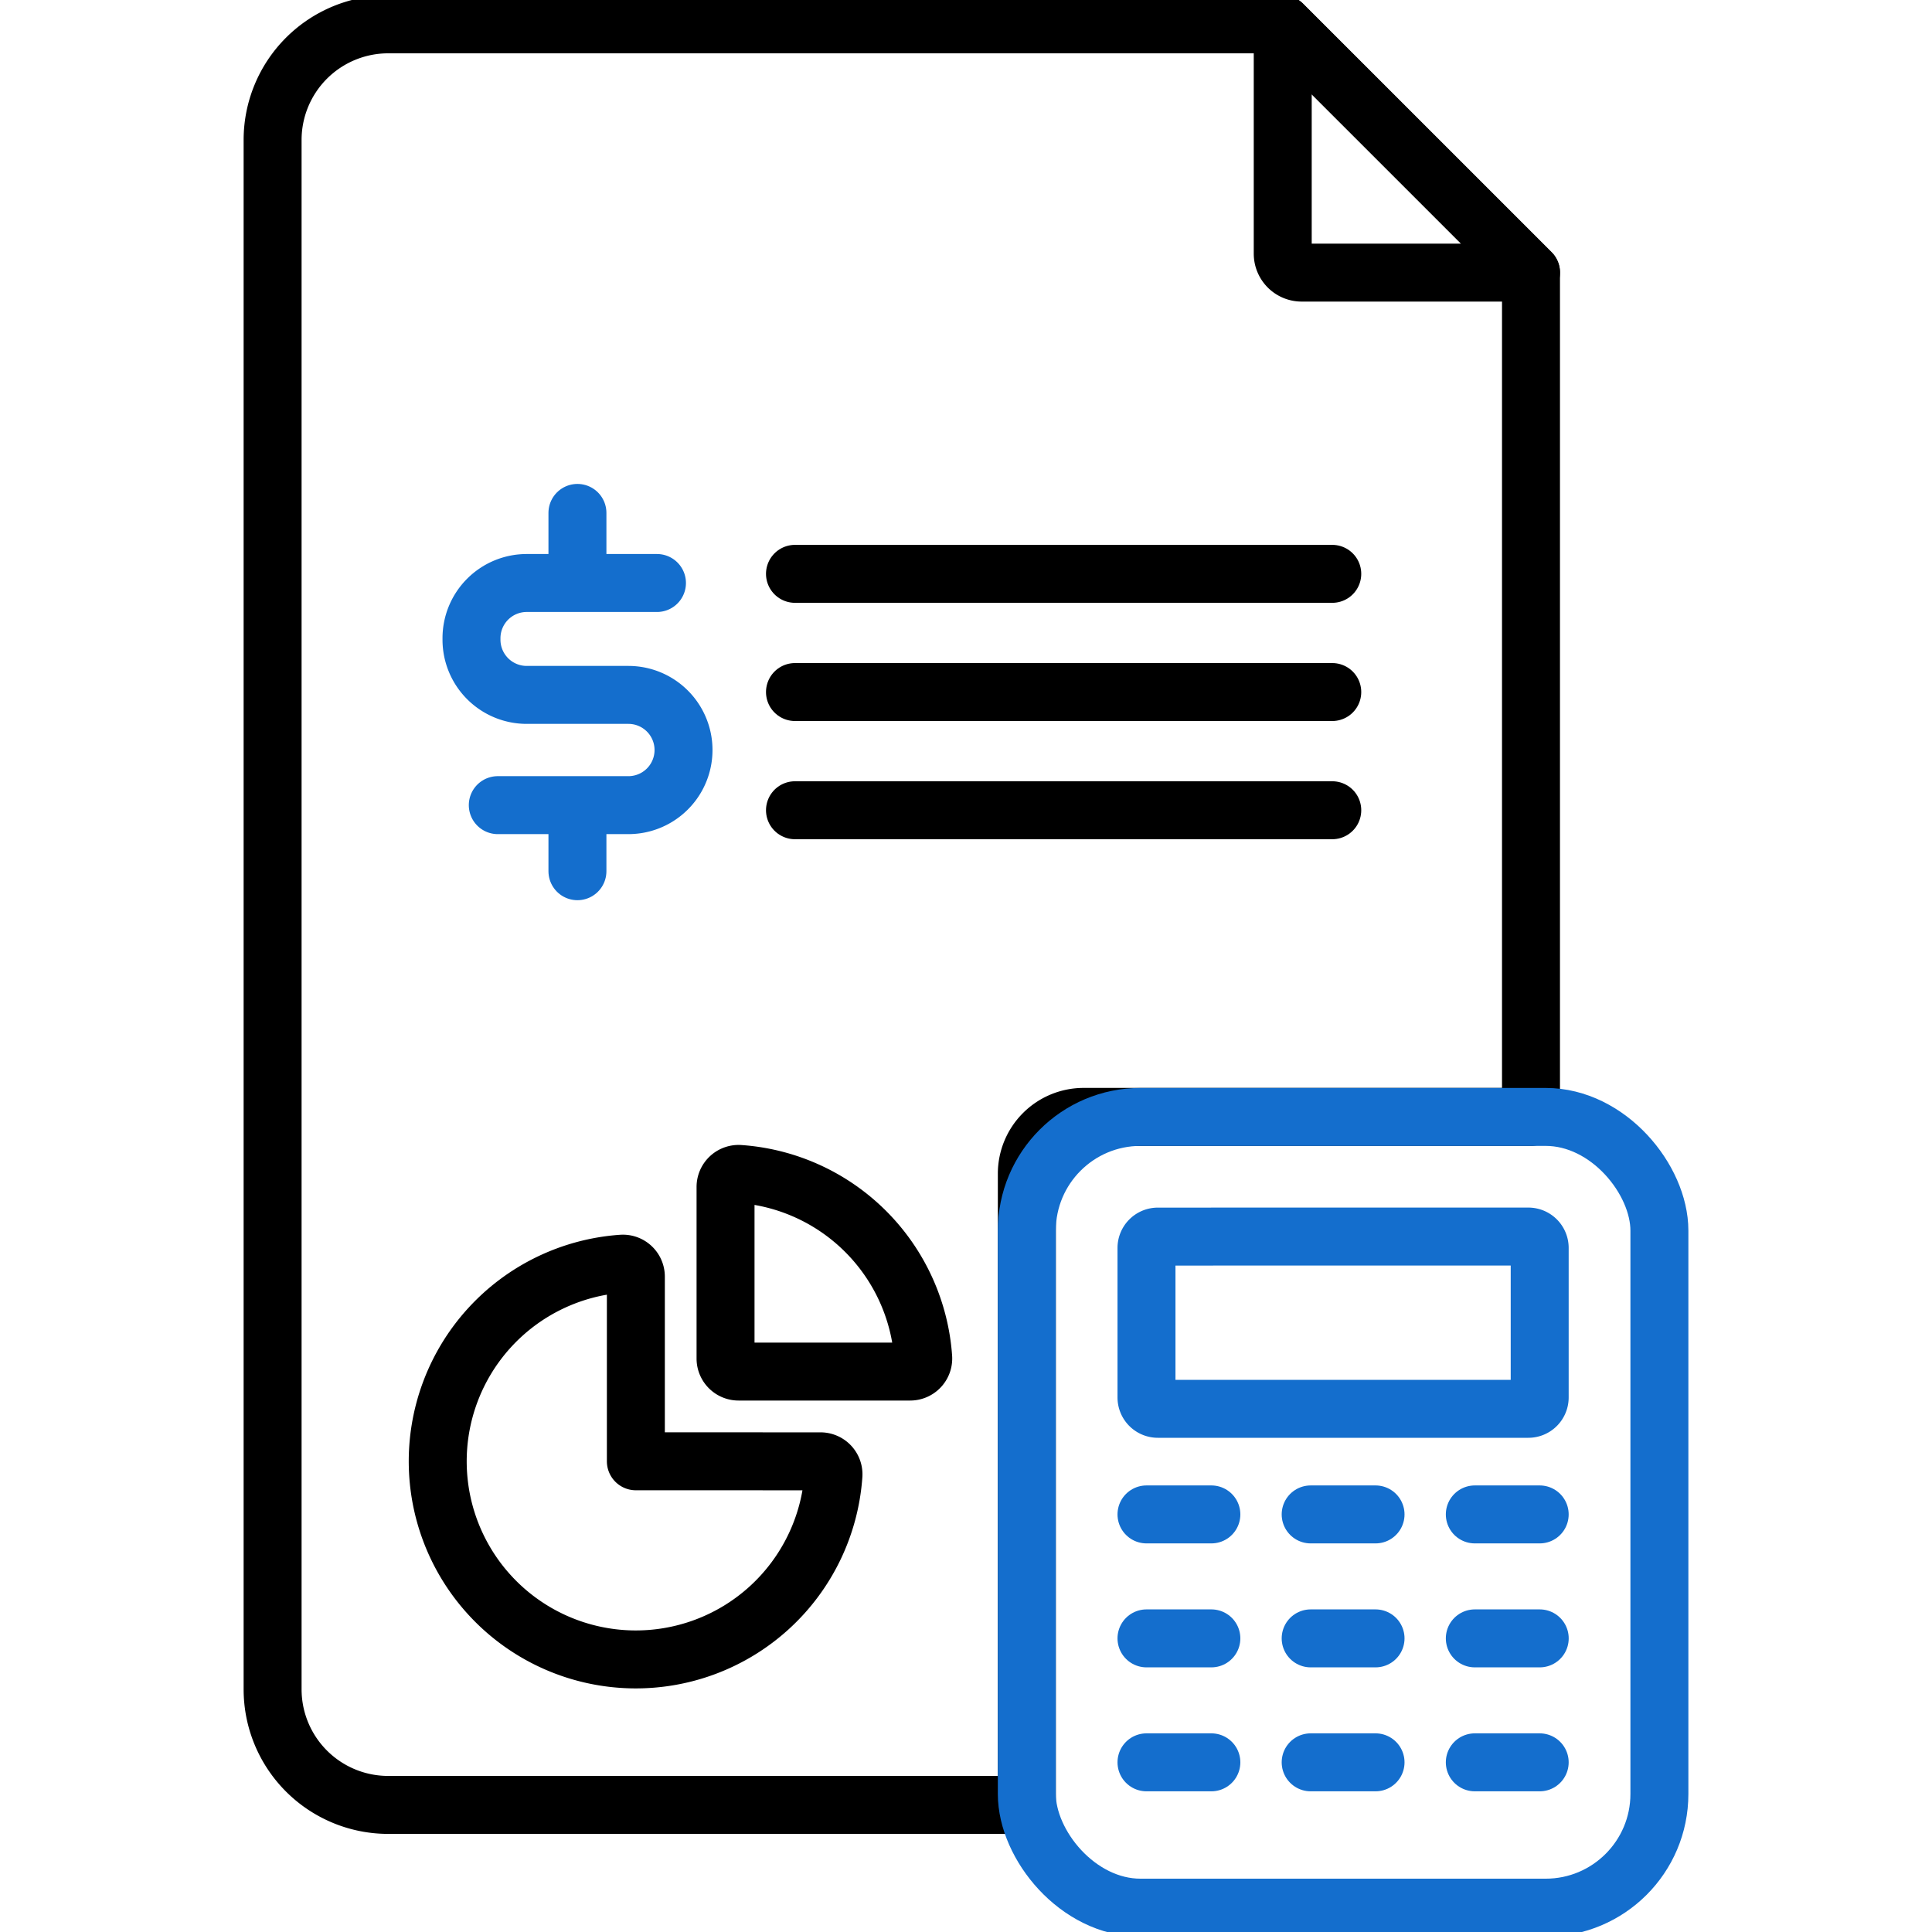 <svg id="Group_19130" data-name="Group 19130" xmlns="http://www.w3.org/2000/svg" xmlns:xlink="http://www.w3.org/1999/xlink" width="50" height="50" viewBox="0 0 50 50">
  <defs>
    <clipPath id="clip-path">
      <rect id="Rectangle_18123" data-name="Rectangle 18123" width="50" height="50" fill="none" stroke="#707070" stroke-width="1.5"/>
    </clipPath>
  </defs>
  <g id="Group_19091" data-name="Group 19091" clip-path="url(#clip-path)">
    <g id="Group_19090" data-name="Group 19090">
      <g id="Group_19089" data-name="Group 19089" clip-path="url(#clip-path)">
        <g id="Group_19088" data-name="Group 19088" opacity="0">
          <g id="Group_19087" data-name="Group 19087">
            <g id="Group_19086" data-name="Group 19086" clip-path="url(#clip-path)">
              <rect id="Rectangle_18119" data-name="Rectangle 18119" width="50" height="50" fill="#eaeaea" stroke="#707070" stroke-width="1.5"/>
            </g>
          </g>
        </g>
        <path id="Path_73354" data-name="Path 73354" d="M22.542,47.342H33.629V31.008A1.471,1.471,0,0,1,35.1,29.536H46.677V7.686L40.252,1.261H17.1A2.992,2.992,0,0,0,14.11,4.253v40.1A2.992,2.992,0,0,0,17.1,47.342h5.441Z" transform="translate(-7.055 -0.631)" fill="none" stroke="#000" stroke-linecap="round" stroke-linejoin="round" stroke-width="1.5"/>
        <path id="Path_73355" data-name="Path 73355" d="M25.081,35.92h3.38a1.426,1.426,0,1,0,0-2.853H25.825A1.429,1.429,0,0,1,24.4,31.639V31.6a1.429,1.429,0,0,1,1.429-1.429H29.2" transform="translate(-12.198 -15.083)" fill="none" stroke="#146ecd" stroke-linecap="round" stroke-linejoin="round" stroke-width="1.5"/>
        <line id="Line_39" data-name="Line 39" y2="1.635" transform="translate(14.944 13.274)" fill="none" stroke="#146ecd" stroke-linecap="round" stroke-linejoin="round" stroke-width="1.5"/>
        <line id="Line_40" data-name="Line 40" y2="1.536" transform="translate(14.944 21.011)" fill="none" stroke="#146ecd" stroke-linecap="round" stroke-linejoin="round" stroke-width="1.5"/>
        <line id="Line_41" data-name="Line 41" x2="13.905" transform="translate(20.574 14.851)" fill="none" stroke="#000" stroke-linecap="round" stroke-linejoin="round" stroke-width="1.5"/>
        <line id="Line_42" data-name="Line 42" x2="13.905" transform="translate(20.574 17.91)" fill="none" stroke="#000" stroke-linecap="round" stroke-linejoin="round" stroke-width="1.5"/>
        <rect id="Rectangle_18121" data-name="Rectangle 18121" width="16.371" height="20.464" rx="2.942" transform="translate(26.574 28.906)" fill="none" stroke="#146ecd" stroke-linecap="round" stroke-linejoin="round" stroke-width="1.5"/>
        <path id="Path_73356" data-name="Path 73356" d="M61.046,64.007H59.637a.294.294,0,0,0-.294.294v3.869a.294.294,0,0,0,.294.294h9.588a.294.294,0,0,0,.294-.294V64.3a.294.294,0,0,0-.294-.294H61.046Z" transform="translate(-29.672 -32.004)" fill="none" stroke="#146ecd" stroke-linecap="round" stroke-linejoin="round" stroke-width="1.5"/>
        <line id="Line_43" data-name="Line 43" x2="1.679" transform="translate(29.671 39.193)" fill="none" stroke="#146ecd" stroke-linecap="round" stroke-linejoin="round" stroke-width="1.5"/>
        <line id="Line_44" data-name="Line 44" x2="1.679" transform="translate(29.671 42.401)" fill="none" stroke="#146ecd" stroke-linecap="round" stroke-linejoin="round" stroke-width="1.5"/>
        <line id="Line_45" data-name="Line 45" x2="1.679" transform="translate(29.671 45.609)" fill="none" stroke="#146ecd" stroke-linecap="round" stroke-linejoin="round" stroke-width="1.5"/>
        <line id="Line_46" data-name="Line 46" x2="1.679" transform="translate(33.92 39.193)" fill="none" stroke="#146ecd" stroke-linecap="round" stroke-linejoin="round" stroke-width="1.5"/>
        <line id="Line_47" data-name="Line 47" x2="1.679" transform="translate(33.92 42.401)" fill="none" stroke="#146ecd" stroke-linecap="round" stroke-linejoin="round" stroke-width="1.5"/>
        <line id="Line_48" data-name="Line 48" x2="1.679" transform="translate(33.92 45.609)" fill="none" stroke="#146ecd" stroke-linecap="round" stroke-linejoin="round" stroke-width="1.5"/>
        <line id="Line_49" data-name="Line 49" x2="1.679" transform="translate(38.168 39.193)" fill="none" stroke="#146ecd" stroke-linecap="round" stroke-linejoin="round" stroke-width="1.5"/>
        <line id="Line_50" data-name="Line 50" x1="1.68" transform="translate(38.168 42.401)" fill="none" stroke="#146ecd" stroke-linecap="round" stroke-linejoin="round" stroke-width="1.5"/>
        <line id="Line_51" data-name="Line 51" x2="1.679" transform="translate(38.168 45.609)" fill="none" stroke="#146ecd" stroke-linecap="round" stroke-linejoin="round" stroke-width="1.5"/>
        <path id="Path_73357" data-name="Path 73357" d="M27.785,70.521V65.744a.335.335,0,0,0-.355-.337,5.127,5.127,0,1,0,5.469,5.47.336.336,0,0,0-.337-.355Z" transform="translate(-11.329 -32.703)" fill="none" stroke="#000" stroke-linecap="round" stroke-linejoin="round" stroke-width="1.5"/>
        <path id="Path_73358" data-name="Path 73358" d="M37.555,65.542V61.1a.338.338,0,0,1,.366-.336,5.127,5.127,0,0,1,4.749,4.748.338.338,0,0,1-.336.366H37.892A.337.337,0,0,1,37.555,65.542Z" transform="translate(-18.778 -30.382)" fill="none" stroke="#000" stroke-linecap="round" stroke-linejoin="round" stroke-width="1.5"/>
        <path id="Path_73359" data-name="Path 73359" d="M66.394,1.26V7.195a.49.49,0,0,0,.491.49h5.935Z" transform="translate(-33.197 -0.63)" fill="none" stroke="#000" stroke-linecap="round" stroke-linejoin="round" stroke-width="1.5"/>
        <line id="Line_52" data-name="Line 52" x2="13.905" transform="translate(20.574 20.969)" fill="none" stroke="#000" stroke-linecap="round" stroke-linejoin="round" stroke-width="1.5"/>
      </g>
    </g>
  </g>
</svg>
